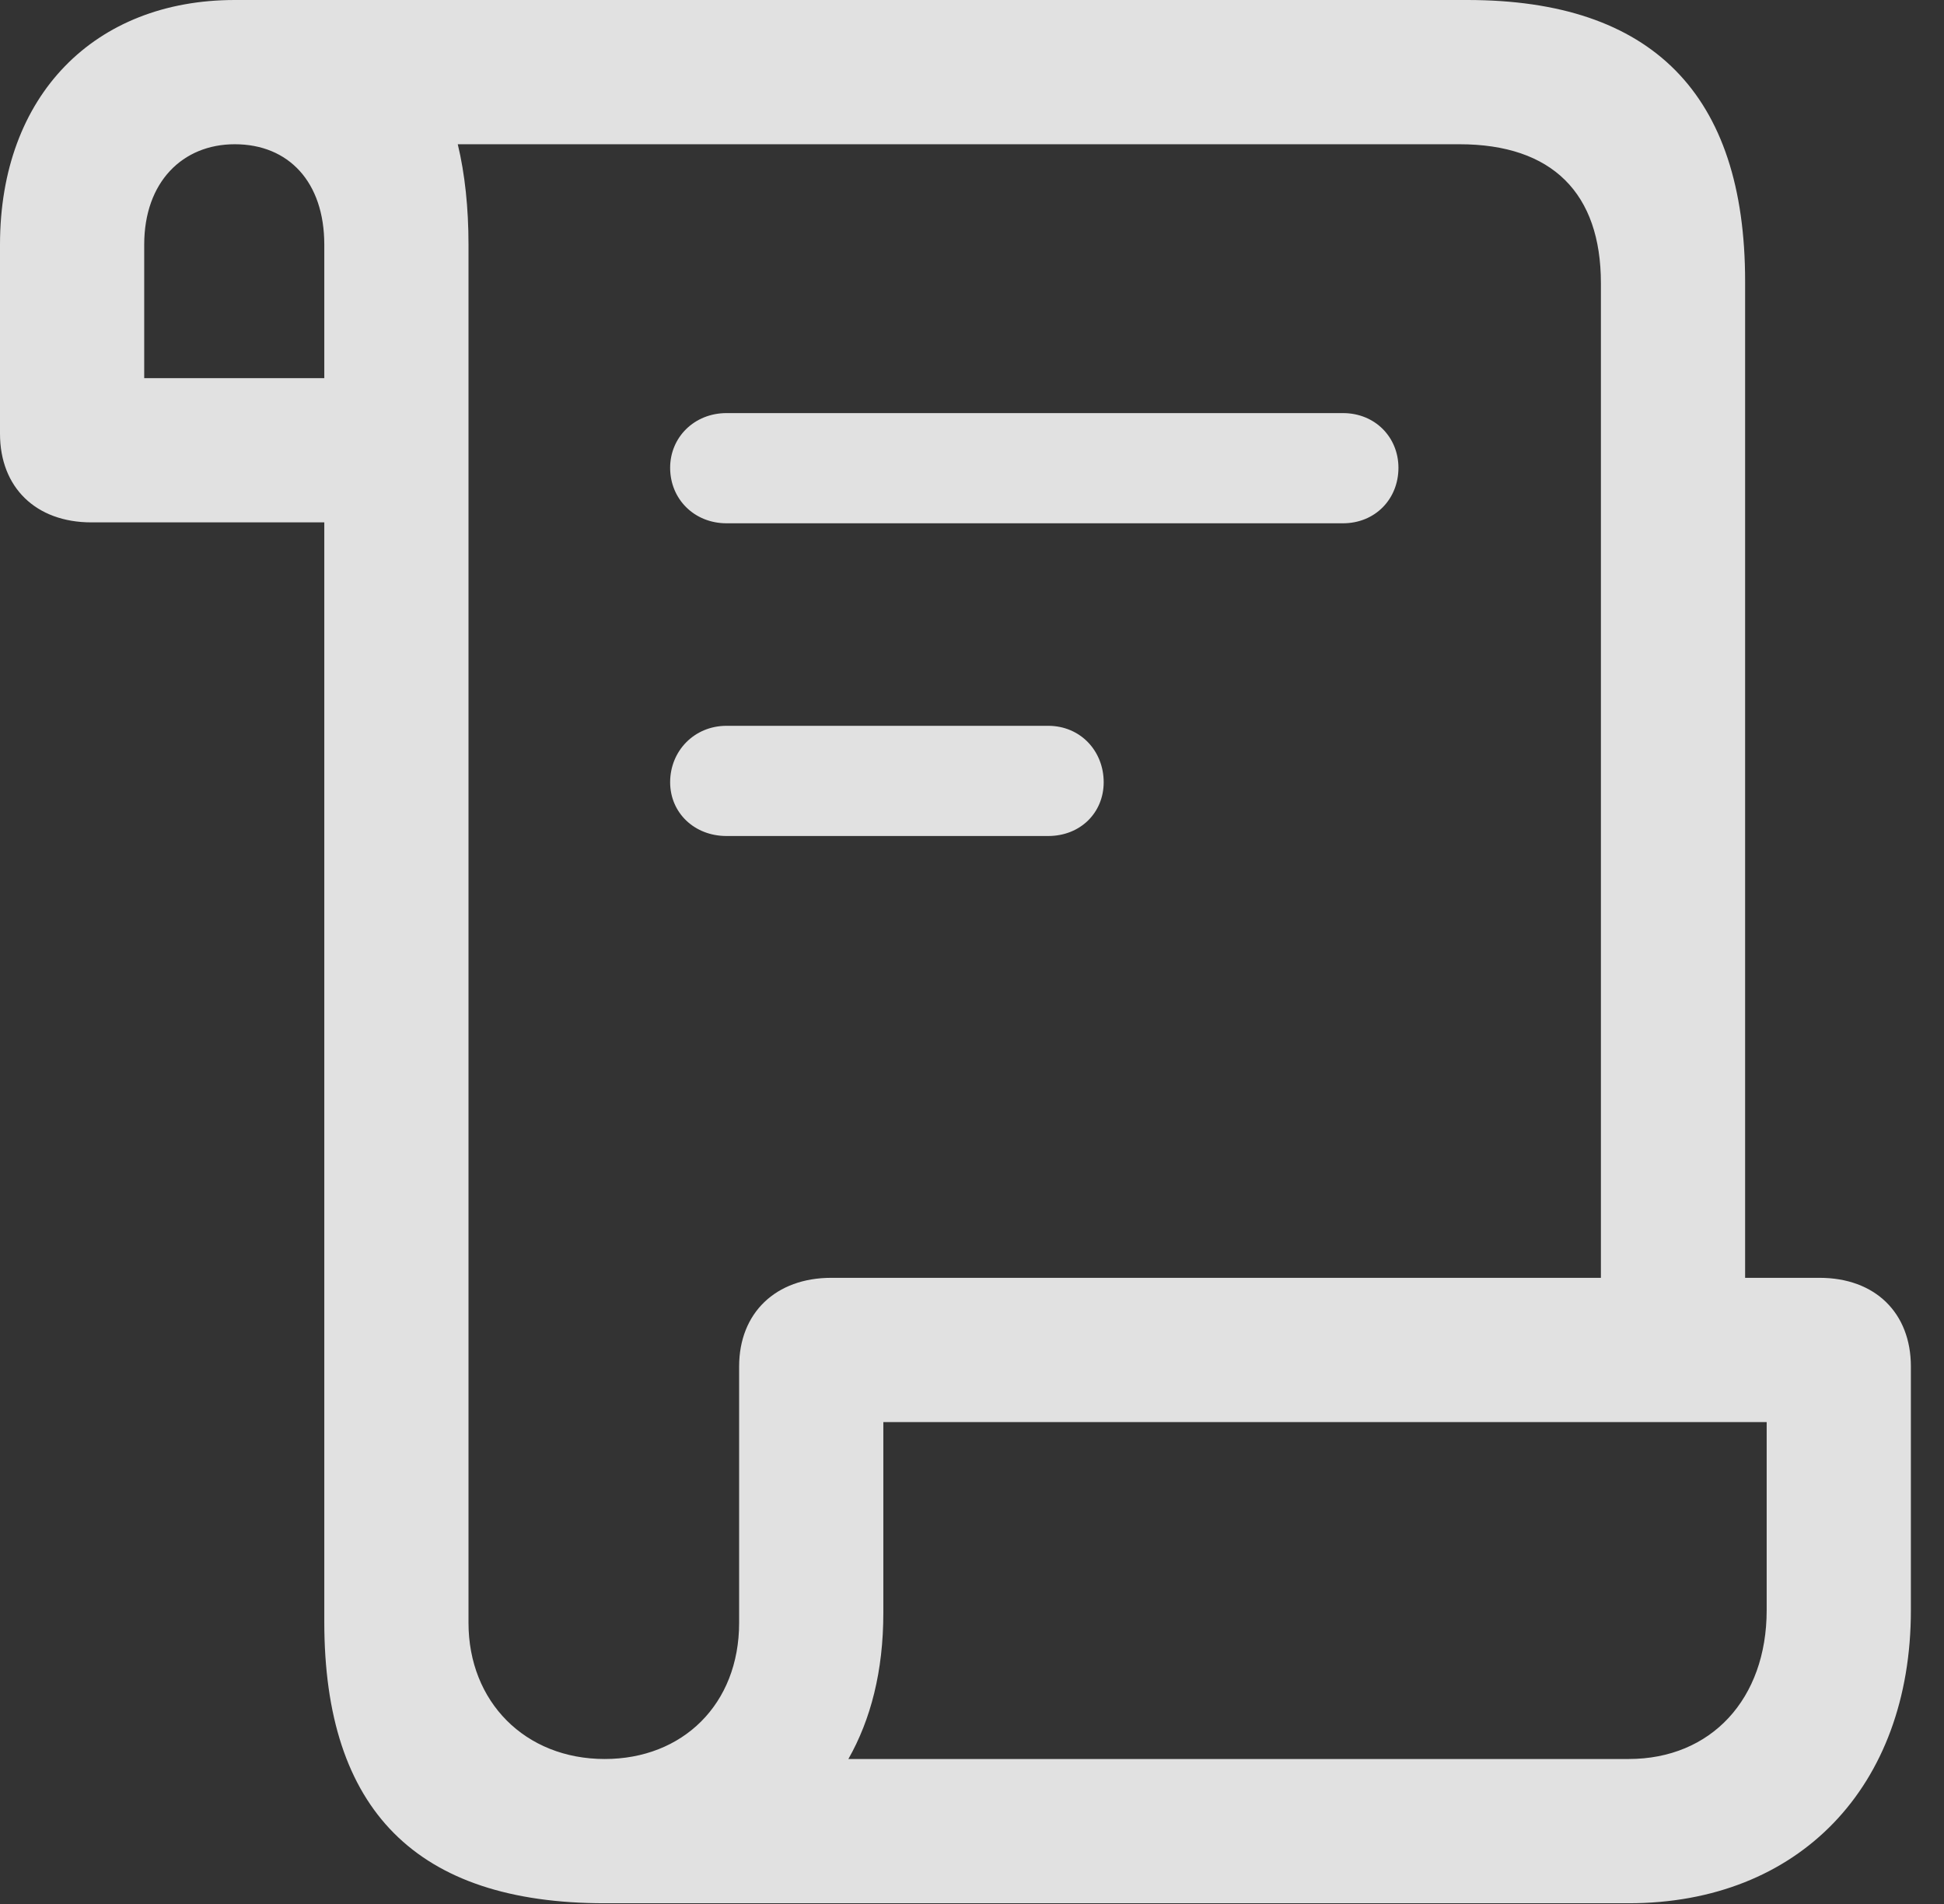 <?xml version="1.0" encoding="UTF-8"?>
<!--Generator: Apple Native CoreSVG 232.5-->
<!DOCTYPE svg
PUBLIC "-//W3C//DTD SVG 1.1//EN"
       "http://www.w3.org/Graphics/SVG/1.1/DTD/svg11.dtd">
<svg version="1.1" xmlns="http://www.w3.org/2000/svg" xmlns:xlink="http://www.w3.org/1999/xlink" width="21.191" height="20.752">
 <rect width="100%" height="100%" fill="#333333" stroke="none"/>
 <g>
  <rect height="20.752" opacity="0" width="21.191" x="0" y="0"/>
  <path d="M0 4.727C0 5.312 0.391 5.693 0.996 5.693L3.535 5.693L3.535 17.676C3.535 19.727 4.541 20.742 6.592 20.742L17.754 20.742C19.609 20.742 20.83 19.473 20.83 17.549L20.83 14.893C20.83 14.307 20.439 13.926 19.834 13.926L19.023 13.926L19.023 3.066C19.023 1.025 18.008 0 15.996 0L2.559 0C1.035 0 0 1.035 0 2.666ZM5.107 17.686L5.107 2.666C5.107 2.266 5.068 1.895 4.99 1.572L15.908 1.572C16.924 1.572 17.451 2.109 17.451 3.086L17.451 13.926L9.062 13.926C8.457 13.926 8.057 14.307 8.057 14.893L8.057 17.686C8.057 18.574 7.441 19.17 6.592 19.17C5.723 19.17 5.107 18.545 5.107 17.686ZM1.572 4.121L1.572 2.666C1.572 1.982 1.992 1.572 2.559 1.572C3.145 1.572 3.535 1.982 3.535 2.666L3.535 4.121ZM9.248 19.17C9.492 18.74 9.629 18.213 9.629 17.578L9.629 15.498L19.258 15.498L19.258 17.549C19.258 18.516 18.652 19.17 17.754 19.17ZM7.92 9.111L11.426 9.111C11.777 9.111 12.031 8.857 12.031 8.525C12.031 8.184 11.777 7.91 11.426 7.91L7.92 7.91C7.568 7.91 7.305 8.184 7.305 8.525C7.305 8.857 7.568 9.111 7.92 9.111ZM7.92 5.703L14.639 5.703C14.99 5.703 15.244 5.439 15.244 5.098C15.244 4.766 14.99 4.502 14.639 4.502L7.92 4.502C7.568 4.502 7.305 4.766 7.305 5.098C7.305 5.439 7.568 5.703 7.92 5.703Z" fill="#ffffff" fill-opacity="0.85"/>
 </g>
</svg>
